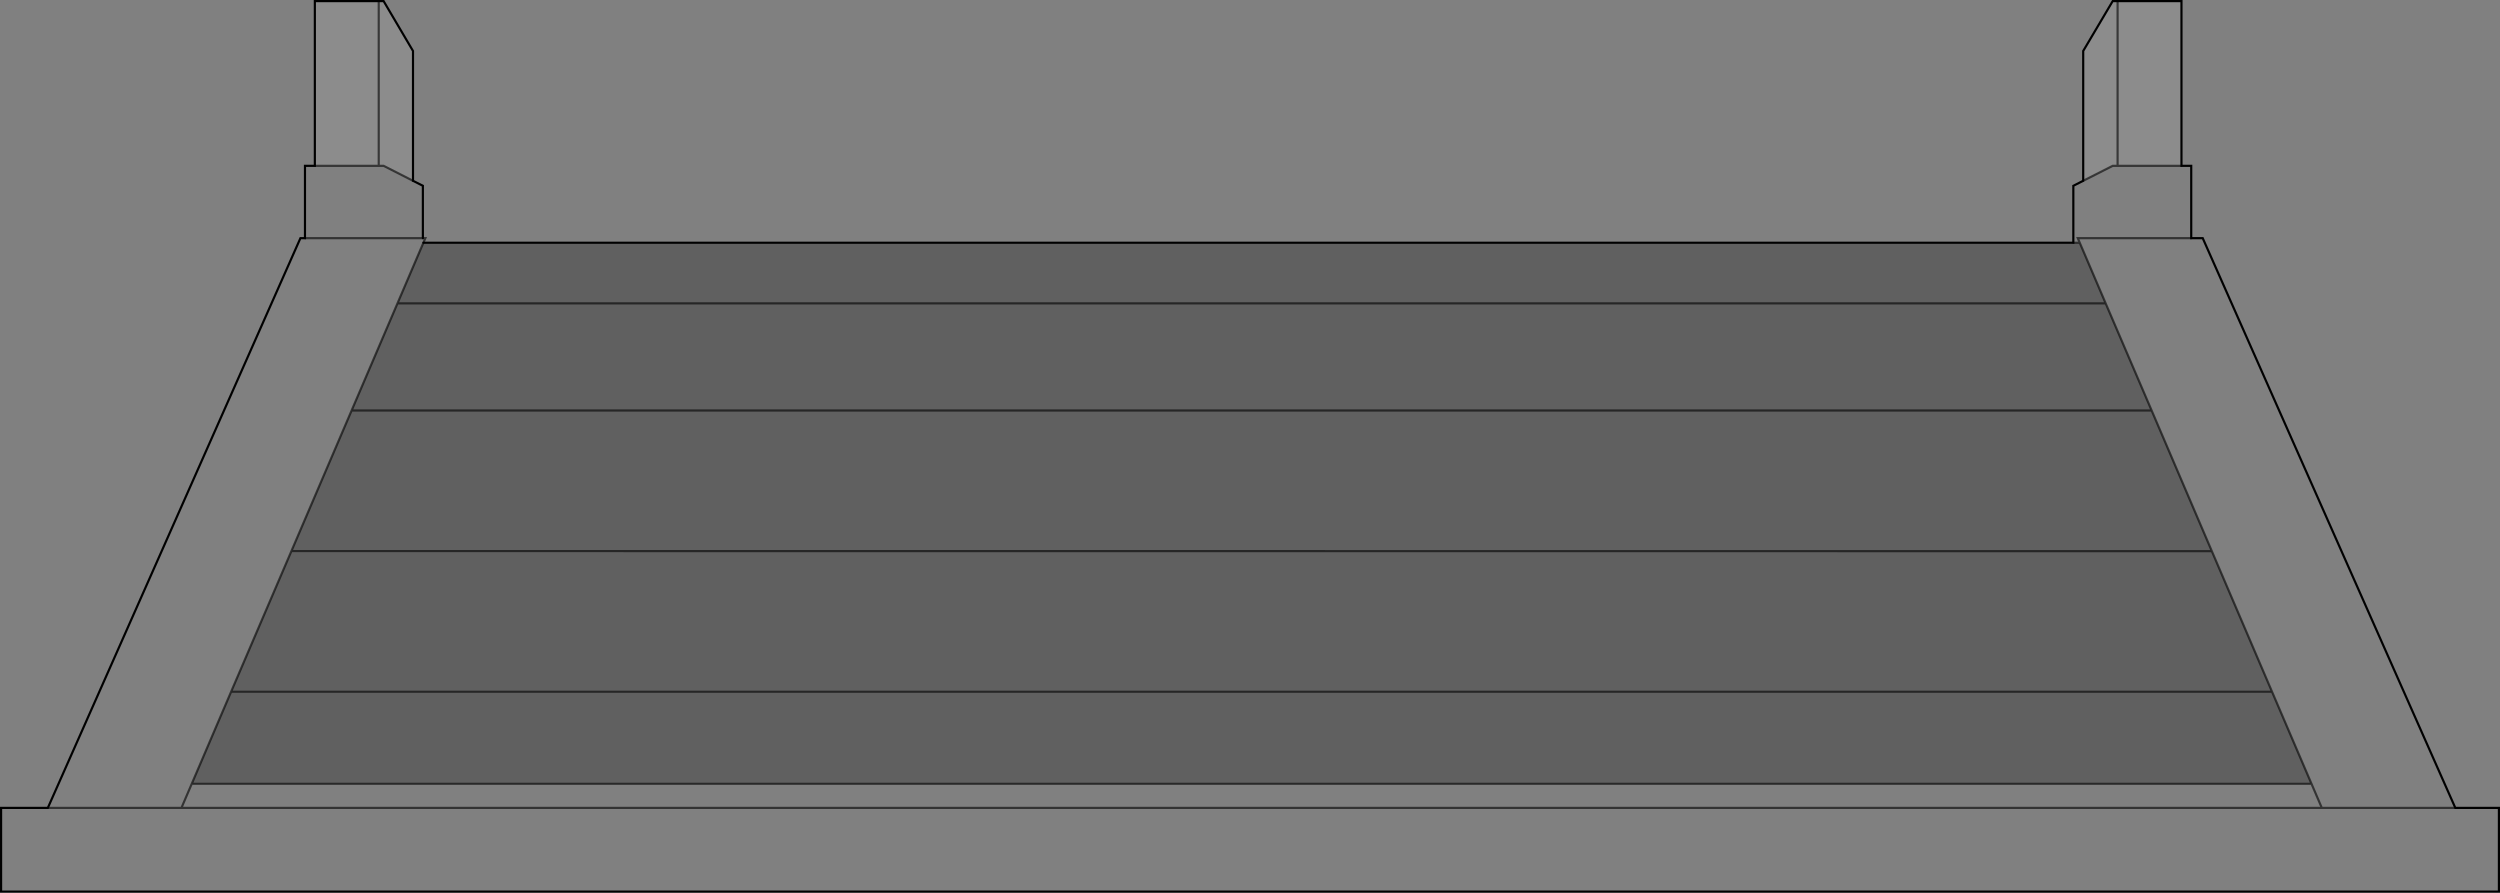 <?xml version="1.0" encoding="UTF-8" standalone="no"?>
<svg xmlns:xlink="http://www.w3.org/1999/xlink" height="411.55px" width="1152.55px" xmlns="http://www.w3.org/2000/svg">
  <rect width="100%" height="100%" fill="#808080" stroke="none"/>
  <g transform="matrix(1.0, 0.0, 0.0, 1.0, 576.25, 205.8)">
    <path d="M429.45 -129.35 L433.95 -129.35 433.95 -96.0 439.25 -96.0 555.7 166.65 575.8 166.65 575.8 205.25 -575.75 205.25 -575.75 166.65 -554.2 166.65 -437.75 -96.0 -435.65 -96.0 -435.65 -129.35 -431.1 -129.35 -401.65 -129.35 -399.4 -129.35 -385.85 -122.45 -381.3 -120.15 -381.3 -96.0 -380.15 -96.0 -381.05 -93.9 -393.0 -65.95 -414.15 -16.55 -441.9 48.25 -469.7 113.1 -487.85 155.55 -492.6 166.65 -554.2 166.65 -492.6 166.65 -487.85 155.55 489.4 155.55 471.2 113.1 443.45 48.3 415.7 -16.55 394.5 -65.95 382.55 -93.9 381.65 -96.0 433.95 -96.0 381.65 -96.0 382.55 -93.9 379.6 -93.9 379.6 -120.15 384.15 -122.45 397.75 -129.35 400.0 -129.35 429.45 -129.35 M555.7 166.65 L494.15 166.65 489.4 155.55 494.15 166.65 555.7 166.65 M-381.3 -96.0 L-435.65 -96.0 -381.3 -96.0 M494.15 166.65 L-492.6 166.65 494.15 166.65" fill="#ffffff" fill-opacity="0.004" fill-rule="evenodd" stroke="none"/>
    <path d="M-381.05 -93.9 L379.6 -93.9 382.55 -93.9 394.5 -65.95 415.7 -16.55 443.45 48.3 471.2 113.1 489.4 155.55 -487.85 155.55 -469.7 113.1 -441.9 48.25 -414.15 -16.55 -393.0 -65.95 -381.05 -93.9 M394.5 -65.95 L-393.0 -65.95 394.5 -65.95 M415.7 -16.55 L-414.15 -16.55 415.7 -16.55 M443.45 48.3 L-441.9 48.25 443.45 48.3 M471.2 113.1 L-469.7 113.1 471.2 113.1" fill="#000000" fill-opacity="0.247" fill-rule="evenodd" stroke="none"/>
    <path d="M384.15 -122.45 L384.15 -182.3 397.75 -205.3 400.0 -205.3 429.45 -205.3 429.45 -129.35 400.0 -129.35 397.75 -129.35 384.15 -122.45 M-431.1 -129.35 L-431.1 -205.3 -401.65 -205.3 -399.4 -205.3 -385.85 -182.3 -385.85 -122.45 -399.4 -129.35 -401.65 -129.35 -431.1 -129.35 M400.0 -205.3 L400.0 -129.35 400.0 -205.3 M-401.65 -129.35 L-401.65 -205.3 -401.65 -129.35" fill="#ffffff" fill-opacity="0.098" fill-rule="evenodd" stroke="none"/>
    <path d="M384.15 -122.45 L384.15 -182.3 397.75 -205.3 400.0 -205.3 429.45 -205.3 429.45 -129.35 433.95 -129.35 433.95 -96.0 439.25 -96.0 555.7 166.65 575.8 166.65 575.8 205.25 -575.75 205.25 -575.75 166.65 -554.2 166.65 -437.75 -96.0 -435.65 -96.0 -435.65 -129.35 -431.1 -129.35 -431.1 -205.3 -401.65 -205.3 -399.4 -205.3 -385.85 -182.3 -385.85 -122.45 -381.3 -120.15 -381.3 -96.0 M-381.05 -93.9 L379.6 -93.9 379.6 -120.15 384.15 -122.45" fill="none" stroke="#000000" stroke-linecap="round" stroke-linejoin="miter-clip" stroke-miterlimit="4.0" stroke-width="1.0"/>
    <path d="M-381.3 -96.0 L-380.15 -96.0 -381.05 -93.9 -393.0 -65.95 394.5 -65.95 415.7 -16.55 443.45 48.3 471.2 113.1 489.4 155.55 494.15 166.65 555.7 166.65 M384.15 -122.45 L397.75 -129.35 400.0 -129.35 400.0 -205.3 M382.55 -93.9 L394.5 -65.95 M382.55 -93.9 L381.65 -96.0 433.95 -96.0 M379.6 -93.9 L382.55 -93.9 M400.0 -129.35 L429.45 -129.35 M-385.85 -122.45 L-399.4 -129.35 -401.65 -129.35 -431.1 -129.35 M-393.0 -65.95 L-414.15 -16.55 415.7 -16.55 M-435.65 -96.0 L-381.3 -96.0 M-401.65 -205.3 L-401.65 -129.35 M-487.85 155.55 L-469.7 113.1 -441.9 48.25 -414.15 -16.55 M-554.2 166.65 L-492.6 166.65 -487.85 155.55 489.4 155.55 M-441.9 48.25 L443.45 48.3 M-492.6 166.65 L494.15 166.65 M-469.7 113.1 L471.2 113.1" fill="none" stroke="#000000" stroke-linecap="round" stroke-linejoin="miter-clip" stroke-miterlimit="4.0" stroke-opacity="0.6" stroke-width="1.0"/>
  </g>
</svg>
